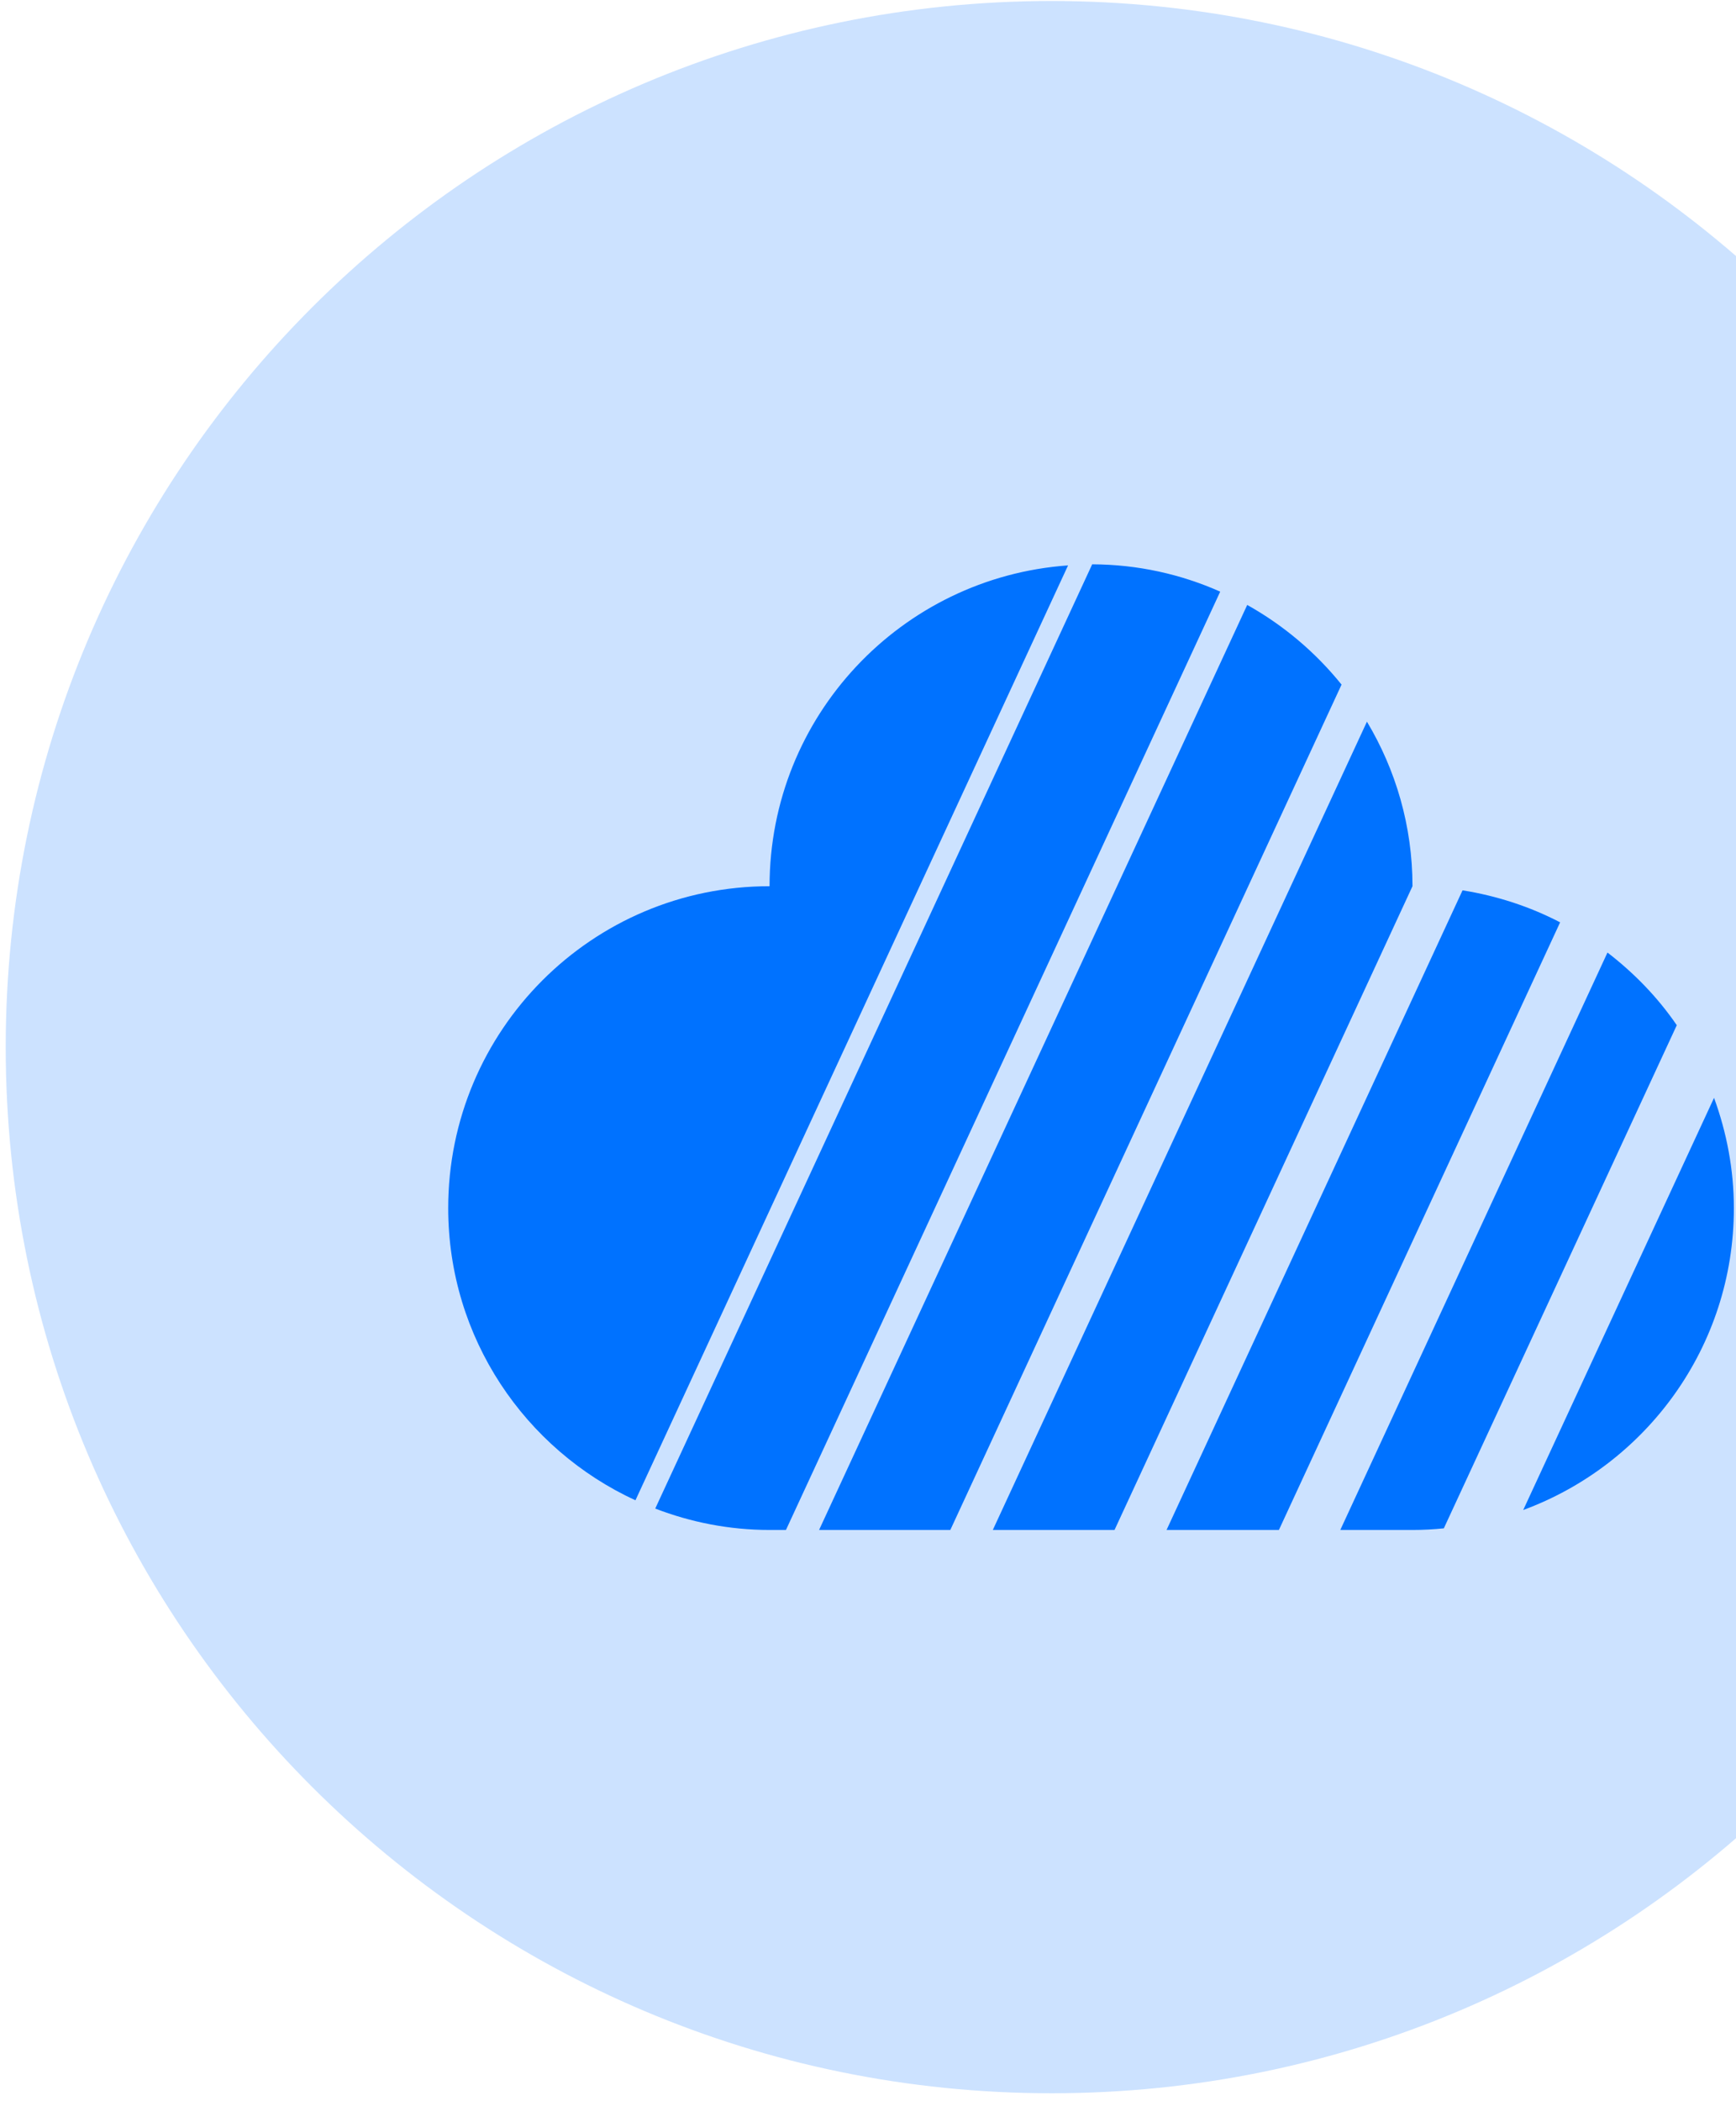 <svg width="138" height="167" viewBox="0 0 138 167" fill="none" xmlns="http://www.w3.org/2000/svg">
<path opacity="0.2" d="M83.596 166.365C129.515 166.365 166.739 129.141 166.739 83.223C166.739 37.304 129.515 0.08 83.596 0.08C37.678 0.08 0.454 37.304 0.454 83.223C0.454 129.141 37.678 166.365 83.596 166.365Z" fill="#0072FF"/>
<path fill-rule="evenodd" clip-rule="evenodd" d="M96.998 47.022L62.478 121.596H61.175C57.97 121.596 54.907 120.982 52.087 119.896L86.822 44.849C90.443 44.863 93.878 45.635 96.998 47.022ZM50.513 119.239C41.74 115.195 35.629 106.334 35.629 96.015C35.629 81.881 47.064 70.433 61.175 70.433C61.175 56.913 71.652 45.88 84.904 44.936L50.513 119.239ZM101.664 121.596H92.733L116.262 70.76C119.024 71.203 121.629 72.061 124.019 73.304L101.664 121.596ZM78.922 121.596H88.597L112.283 70.432C112.283 65.644 110.952 61.185 108.662 57.355L78.922 121.596ZM136.255 87.253C137.257 89.997 137.83 92.941 137.83 96.028C137.83 107.033 130.86 116.408 121.085 120.01L136.255 87.253ZM114.774 121.468L133.293 81.479C131.776 79.264 129.901 77.335 127.783 75.705L106.544 121.596H112.283C113.113 121.596 113.958 121.553 114.774 121.468ZM65.111 121.596H75.544L106.644 54.41C104.583 51.852 102.036 49.694 99.145 48.079L65.111 121.596Z" fill="#0072FF"/>
</svg>
